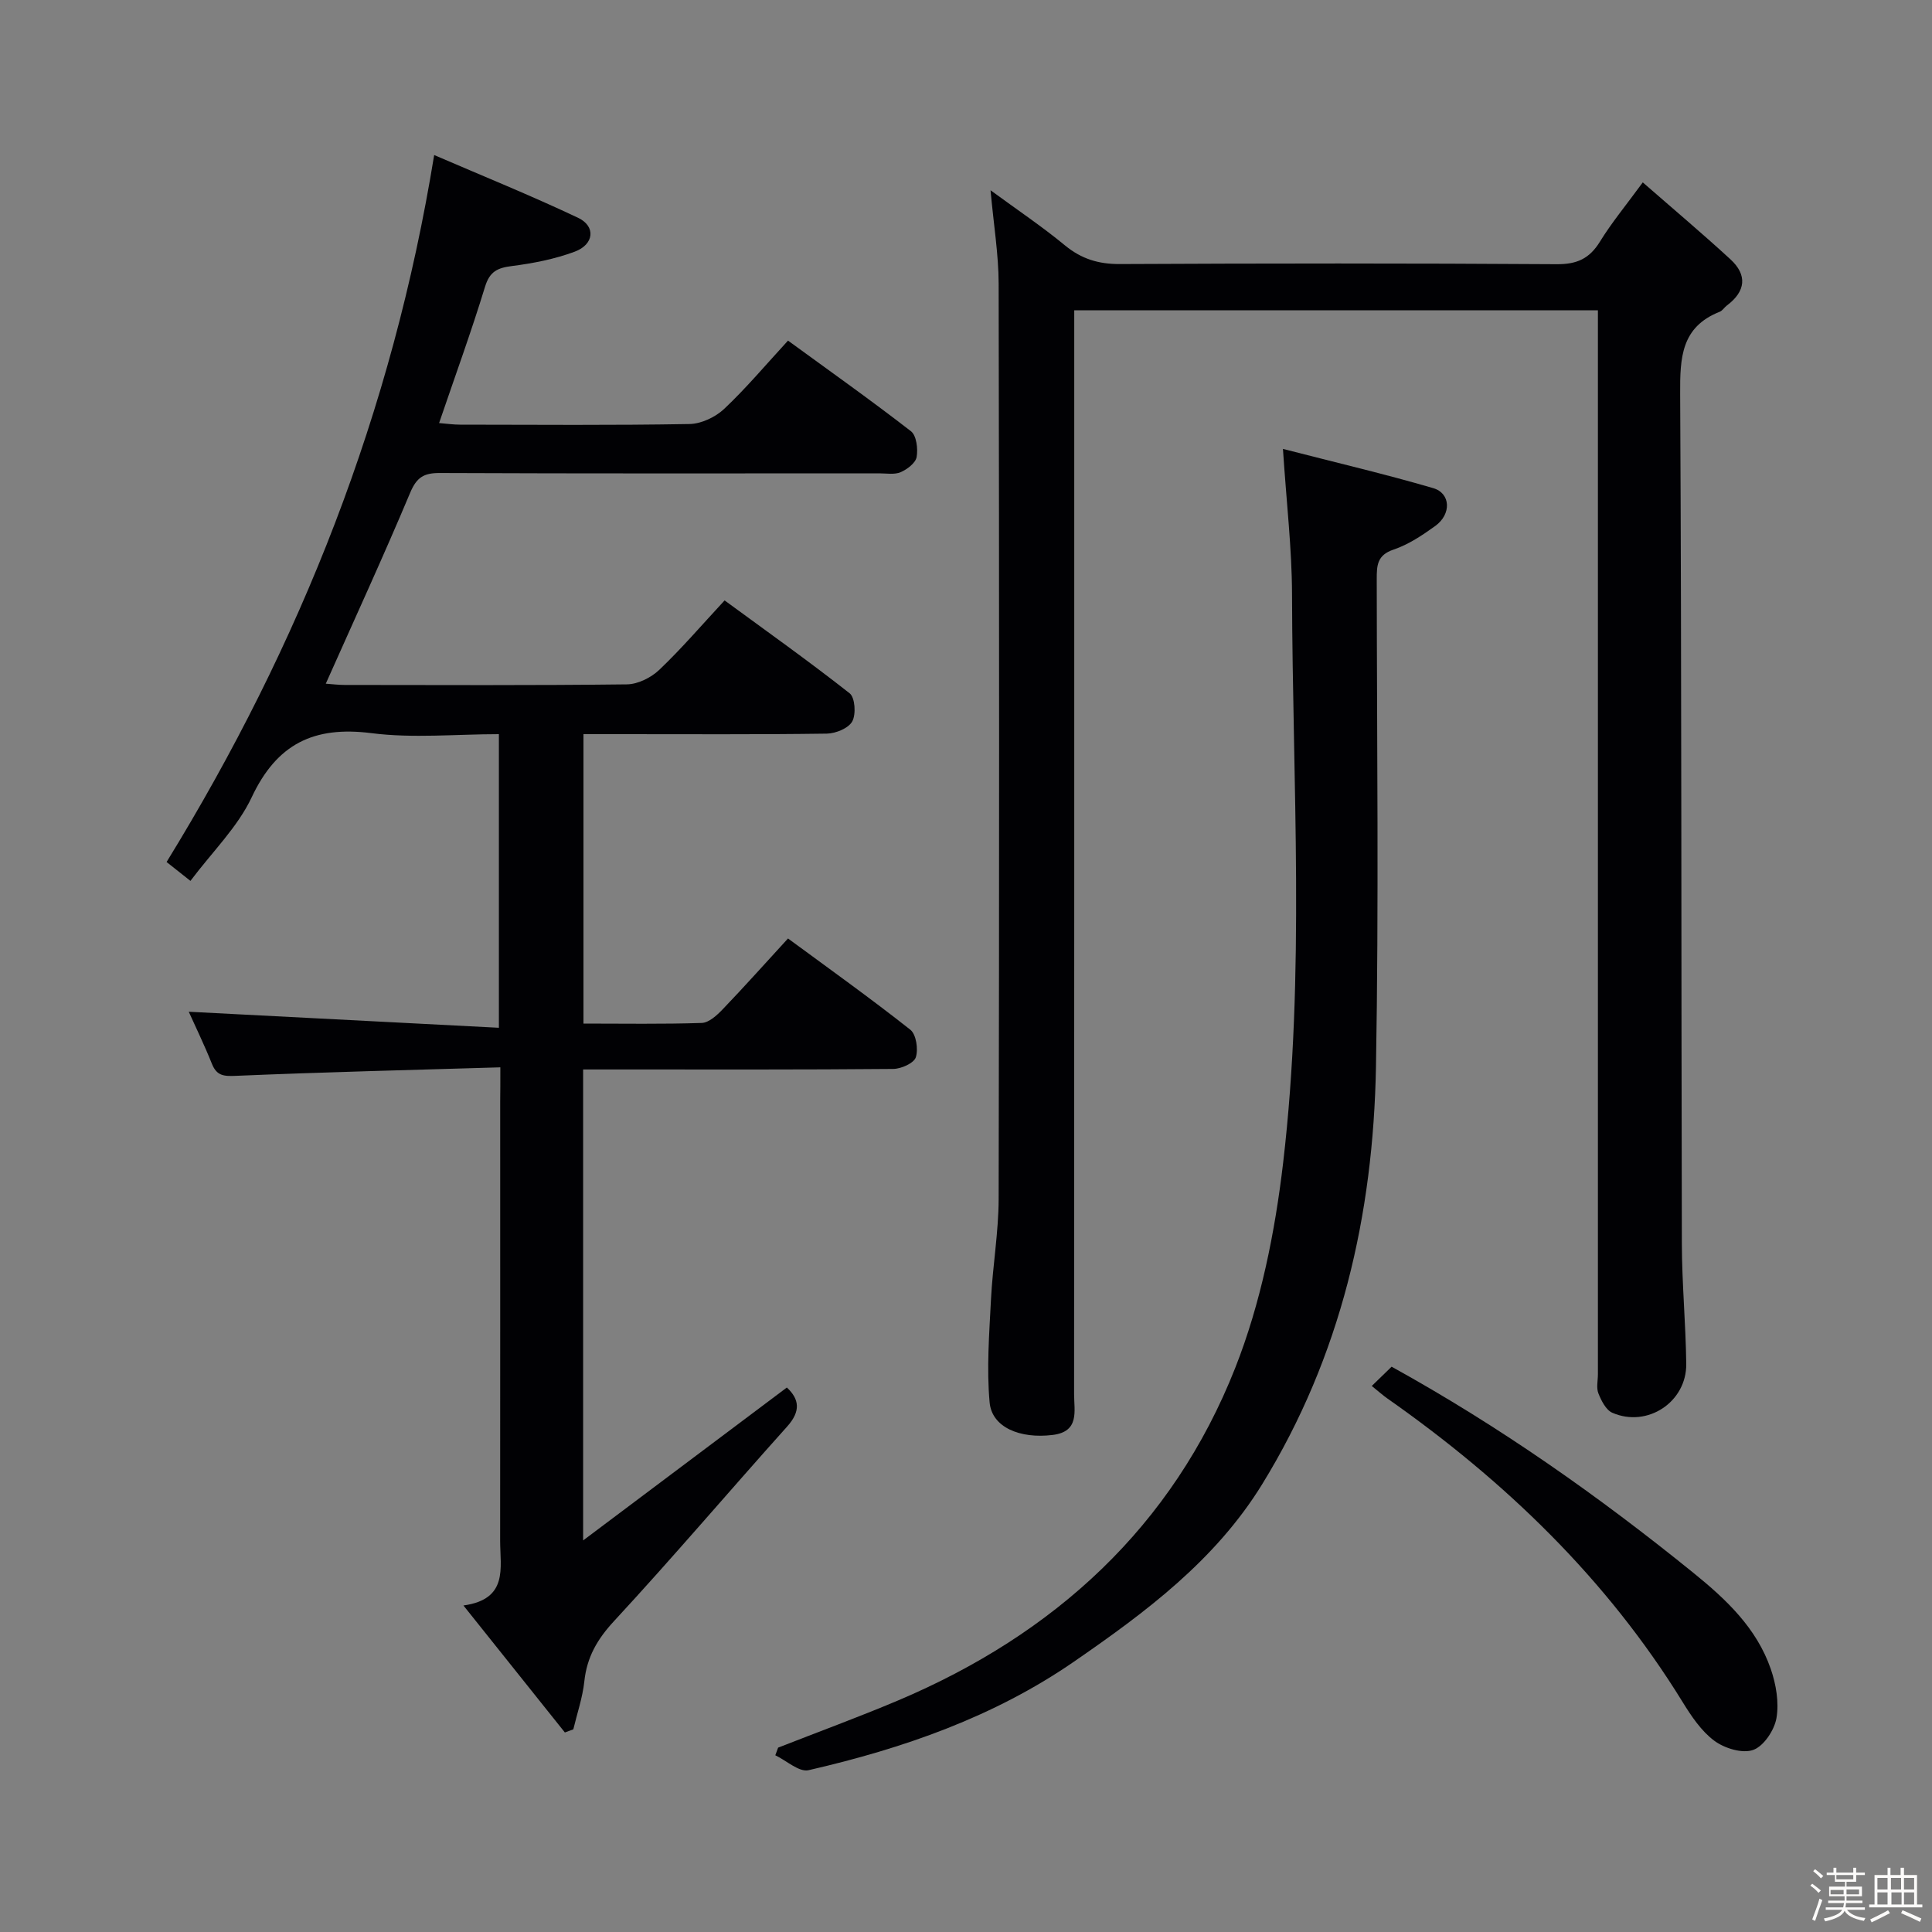 <svg enable-background="new 0 0 400 400" viewBox="0 0 400 400" xmlns="http://www.w3.org/2000/svg"><rect x="0" y="0" width="400" height="400" fill="#808080" stroke="none"/><path d="m374.8 390.4.4-.4c.7.5 1.3 1 1.8 1.4l-.5.5c-.5-.6-1.1-1.1-1.7-1.5zm1 7.3-.6-.3c.5-1.4 1.1-2.8 1.5-4.3.2.1.4.2.6.3-.5 1.3-1 2.8-1.5 4.3zm-.4-10.3.4-.4c.4.3 1 .8 1.7 1.4l-.5.5c-.4-.5-1-1-1.6-1.5zm2.5.3h1.7v-1h.6v1h3.5v-1h.6v1h1.8v.5h-1.8v1.4h-2v1h3.2v2h-3.2v.9h3.3v.5h-3.4c0 .3-.1.6-.1.9h4v.5h-3.7c.7.9 1.9 1.5 3.8 1.7-.1.2-.2.4-.3.6-2.1-.4-3.5-1.1-4-2.1-.4 1-1.8 1.7-4 2.2-.1-.2-.2-.4-.3-.6 2.1-.4 3.4-1 3.8-1.8h-3.4v-.5h3.6c.1-.3.1-.6.2-.9h-3.3v-.5h3.4c0-.3 0-.6 0-.9h-3.2v-2h3.3v-1h-2.1v-1.4h-1.7v-.5zm1.1 3.5v1h2.7c0-.3 0-.4 0-.4 0-.1 0-.2 0-.2 0-.1 0-.2 0-.3h-2.7zm1.2-3v.9h3.5v-.9zm4.7 3h-2.6v.6.4h2.6z" fill="#fcfbfa"/><path d="m393.6 386.7h.6v1.5h2.7v6.1h1.1v.6h-11v-.6h1.1v-6.1h2.7v-1.5h.6v1.5h2.1v-1.5zm-2.7 8.8.4.6c-1.2.6-2.5 1.3-3.8 1.9-.1-.2-.2-.4-.3-.6 1.2-.6 2.5-1.2 3.7-1.9zm-2.2-6.7v2.4h2.1v-2.4zm0 3v2.5h2.1v-2.5zm2.8-3v2.4h2.1v-2.4zm.1 3v2.5h2.1v-2.5h-2.2zm5.9 6.1c-1.4-.7-2.7-1.3-3.9-1.8l.3-.6c1.5.6 2.7 1.2 3.9 1.7zm-1.2-9.1h-2.1v2.4h2.1zm-2.1 3v2.5h2.1v-2.5z" fill="#fcfbfa"/><g fill="#010104"><path d="m103.59 220.98c-18.86.56-36.81 1-54.74 1.76-2.54.11-3.98 0-4.98-2.5-1.58-3.95-3.45-7.78-4.79-10.77 21.26 1.1 42.55 2.2 64.21 3.32 0-20.95 0-40.54 0-60.79-8.9 0-17.78.89-26.4-.21-11.92-1.52-19.58 2.22-24.78 13.28-2.91 6.19-8.15 11.27-12.68 17.31-2-1.58-3.62-2.86-4.94-3.91 27.75-45.16 46.75-93.1 55.4-146.37 9.9 4.27 19.98 8.35 29.79 12.99 3.72 1.76 3.34 5.52-.7 7.02-4.14 1.54-8.6 2.41-13 2.97-2.98.38-4.59 1.12-5.56 4.29-2.85 9.33-6.2 18.5-9.51 28.22 1.58.13 2.97.33 4.35.33 15.83.02 31.67.15 47.49-.13 2.44-.04 5.37-1.43 7.18-3.13 4.57-4.31 8.64-9.16 13.22-14.14 8.68 6.33 17.21 12.37 25.45 18.76 1.15.89 1.48 3.63 1.18 5.34-.22 1.24-1.95 2.55-3.31 3.14-1.28.55-2.95.24-4.44.24-30.33.01-60.66.06-90.99-.07-3.32-.01-4.78.91-6.12 4.09-5.52 13.14-11.48 26.09-17.47 39.53 1.38.1 2.62.26 3.87.26 19.5.02 39 .11 58.49-.12 2.27-.03 5-1.4 6.69-3.01 4.57-4.35 8.69-9.16 13.52-14.37 8.69 6.37 17.45 12.59 25.89 19.23 1.12.88 1.35 4.34.54 5.82-.78 1.42-3.42 2.5-5.27 2.53-14.33.2-28.66.11-43 .11-2.32 0-4.65 0-7.38 0v59.92c8.27 0 16.39.14 24.49-.13 1.48-.05 3.14-1.58 4.32-2.81 4.47-4.66 8.77-9.48 13.54-14.68 8.62 6.35 17.13 12.42 25.32 18.89 1.22.96 1.68 4.05 1.14 5.71-.4 1.22-3.02 2.39-4.66 2.41-18.66.17-37.33.11-56 .11-2.62 0-5.25 0-8.22 0v97.51c14.56-10.93 28.27-21.22 42.18-31.66 2.59 2.41 2.92 4.89.06 8.08-12 13.38-23.64 27.09-35.84 40.28-3.48 3.76-5.62 7.47-6.15 12.48-.36 3.35-1.49 6.62-2.28 9.93-.58.22-1.17.43-1.75.65-6.76-8.46-13.51-16.92-21-26.29 9.34-1.31 7.6-7.78 7.6-13.39.02-30.33.01-60.66.01-90.99.03-1.98.03-3.93.03-7.04z"/><path d="m330.83 64.24c-36.45 0-72.08 0-108.42 0v6.51c0 72.64.01 145.29-.03 217.93 0 3.46 1.17 7.72-4.43 8.41-6.77.84-12.59-1.57-13.06-6.73-.64-7.03-.08-14.2.28-21.29.35-6.96 1.57-13.9 1.59-20.85.13-63.15.12-126.29 0-189.44-.01-6.1-1.03-12.2-1.68-19.39 5.51 4.04 10.65 7.49 15.39 11.4 3.42 2.82 6.96 3.9 11.38 3.88 30.16-.15 60.31-.17 90.47.03 4.17.03 6.77-1.16 8.93-4.67 2.42-3.93 5.4-7.53 8.87-12.27 6.27 5.48 12.32 10.57 18.14 15.92 3.55 3.26 3.18 6.64-.72 9.56-.53.4-.92 1.08-1.5 1.31-8 3.16-8.22 9.55-8.18 16.98.31 58.65.21 117.29.35 175.94.02 8.31.81 16.61.91 24.91.09 7.91-8.08 13.28-15.32 10.11-1.31-.58-2.27-2.5-2.87-4.01-.46-1.15-.1-2.63-.1-3.96 0-71.31 0-142.62 0-213.93 0-1.97 0-3.93 0-6.35z"/><path d="m265.62 92.94c11.02 2.84 21.14 5.21 31.1 8.12 3.66 1.07 3.81 5.4.43 7.84-2.68 1.93-5.55 3.85-8.64 4.89-3.4 1.14-3.47 3.28-3.47 6.1.03 33.65.44 67.31-.16 100.96-.55 30.67-7.24 59.93-23.57 86.46-9.7 15.75-24.12 26.48-38.93 36.7-16.63 11.48-35.45 18.01-54.98 22.49-1.95.45-4.57-1.99-6.88-3.09.19-.53.38-1.05.58-1.58 8.28-3.25 16.65-6.31 24.84-9.77 32.37-13.7 56.82-35.97 69.8-68.85 5.29-13.4 8.23-28.09 9.92-42.47 4.59-39.13 1.94-78.49 1.84-117.76-.03-9.44-1.15-18.88-1.88-30.04z"/><path d="m284.01 286.95c1.5-1.45 2.76-2.68 4.11-3.99 22.53 12.45 42.97 26.88 62.49 42.69 6.82 5.52 13.09 11.44 16.01 19.9 1.1 3.18 1.73 6.91 1.18 10.15-.43 2.5-2.62 5.81-4.81 6.6-2.23.81-5.93-.32-8.04-1.88-2.7-2-4.77-5.09-6.58-8.03-15.7-25.5-36.76-45.75-61.1-62.83-.92-.64-1.76-1.4-3.26-2.61z"/></g></svg>
